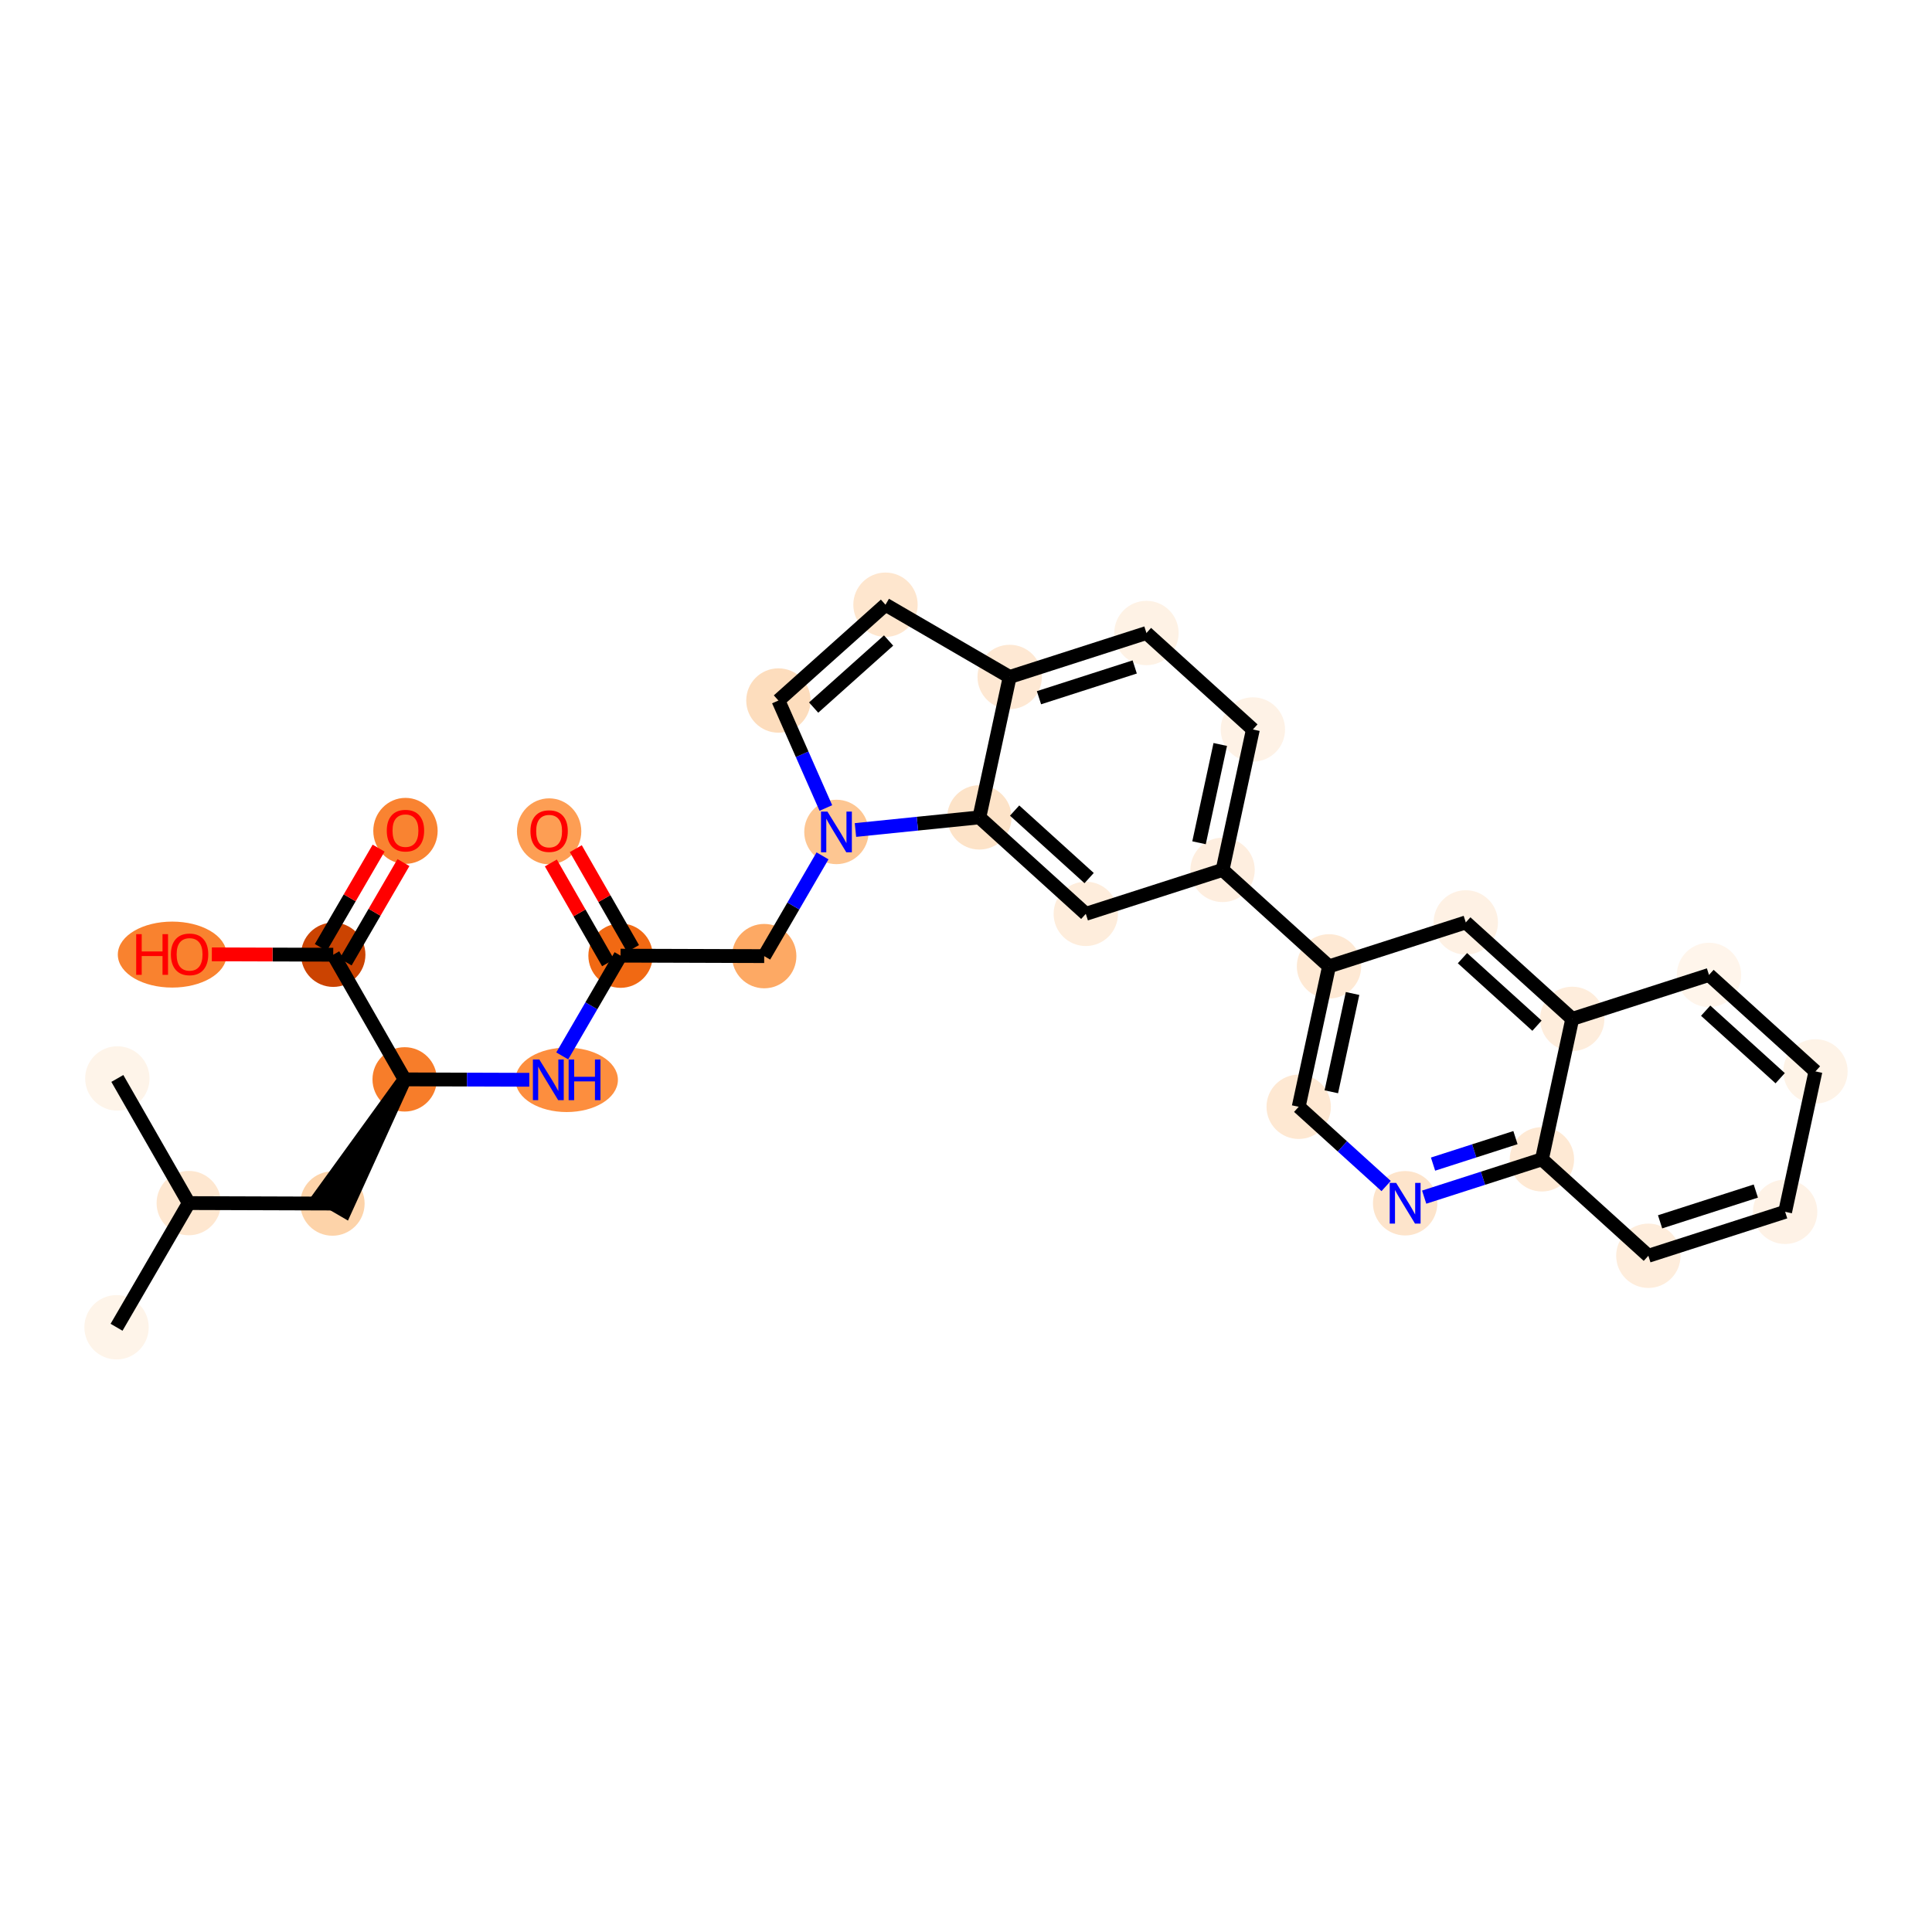 <?xml version='1.0' encoding='iso-8859-1'?>
<svg version='1.1' baseProfile='full'
              xmlns='http://www.w3.org/2000/svg'
                      xmlns:rdkit='http://www.rdkit.org/xml'
                      xmlns:xlink='http://www.w3.org/1999/xlink'
                  xml:space='preserve'
width='280px' height='280px' viewBox='0 0 280 280'>
<!-- END OF HEADER -->
<rect style='opacity:1.0;fill:#FFFFFF;stroke:none' width='280' height='280' x='0' y='0'> </rect>
<ellipse cx='16.891' cy='192.358' rx='4.164' ry='4.164'  style='fill:#FEF4E9;fill-rule:evenodd;stroke:#FEF4E9;stroke-width:1.0px;stroke-linecap:butt;stroke-linejoin:miter;stroke-opacity:1' />
<ellipse cx='27.359' cy='174.361' rx='4.164' ry='4.164'  style='fill:#FEE7D0;fill-rule:evenodd;stroke:#FEE7D0;stroke-width:1.0px;stroke-linecap:butt;stroke-linejoin:miter;stroke-opacity:1' />
<ellipse cx='17.007' cy='156.297' rx='4.164' ry='4.164'  style='fill:#FEF4E9;fill-rule:evenodd;stroke:#FEF4E9;stroke-width:1.0px;stroke-linecap:butt;stroke-linejoin:miter;stroke-opacity:1' />
<ellipse cx='48.179' cy='174.428' rx='4.164' ry='4.164'  style='fill:#FDD3A9;fill-rule:evenodd;stroke:#FDD3A9;stroke-width:1.0px;stroke-linecap:butt;stroke-linejoin:miter;stroke-opacity:1' />
<ellipse cx='58.647' cy='156.431' rx='4.164' ry='4.164'  style='fill:#F77D2A;fill-rule:evenodd;stroke:#F77D2A;stroke-width:1.0px;stroke-linecap:butt;stroke-linejoin:miter;stroke-opacity:1' />
<ellipse cx='82.127' cy='156.498' rx='6.925' ry='4.169'  style='fill:#FD8E3E;fill-rule:evenodd;stroke:#FD8E3E;stroke-width:1.0px;stroke-linecap:butt;stroke-linejoin:miter;stroke-opacity:1' />
<ellipse cx='89.934' cy='138.501' rx='4.164' ry='4.164'  style='fill:#F16913;fill-rule:evenodd;stroke:#F16913;stroke-width:1.0px;stroke-linecap:butt;stroke-linejoin:miter;stroke-opacity:1' />
<ellipse cx='79.583' cy='120.483' rx='4.164' ry='4.281'  style='fill:#FD9E54;fill-rule:evenodd;stroke:#FD9E54;stroke-width:1.0px;stroke-linecap:butt;stroke-linejoin:miter;stroke-opacity:1' />
<ellipse cx='110.754' cy='138.568' rx='4.164' ry='4.164'  style='fill:#FDA964;fill-rule:evenodd;stroke:#FDA964;stroke-width:1.0px;stroke-linecap:butt;stroke-linejoin:miter;stroke-opacity:1' />
<ellipse cx='121.222' cy='120.571' rx='4.164' ry='4.169'  style='fill:#FDC692;fill-rule:evenodd;stroke:#FDC692;stroke-width:1.0px;stroke-linecap:butt;stroke-linejoin:miter;stroke-opacity:1' />
<ellipse cx='112.815' cy='101.524' rx='4.164' ry='4.164'  style='fill:#FDDDBD;fill-rule:evenodd;stroke:#FDDDBD;stroke-width:1.0px;stroke-linecap:butt;stroke-linejoin:miter;stroke-opacity:1' />
<ellipse cx='128.332' cy='87.642' rx='4.164' ry='4.164'  style='fill:#FEE6CE;fill-rule:evenodd;stroke:#FEE6CE;stroke-width:1.0px;stroke-linecap:butt;stroke-linejoin:miter;stroke-opacity:1' />
<ellipse cx='146.329' cy='98.11' rx='4.164' ry='4.164'  style='fill:#FEE8D3;fill-rule:evenodd;stroke:#FEE8D3;stroke-width:1.0px;stroke-linecap:butt;stroke-linejoin:miter;stroke-opacity:1' />
<ellipse cx='166.151' cy='91.74' rx='4.164' ry='4.164'  style='fill:#FEF2E5;fill-rule:evenodd;stroke:#FEF2E5;stroke-width:1.0px;stroke-linecap:butt;stroke-linejoin:miter;stroke-opacity:1' />
<ellipse cx='181.578' cy='105.721' rx='4.164' ry='4.164'  style='fill:#FEF2E6;fill-rule:evenodd;stroke:#FEF2E6;stroke-width:1.0px;stroke-linecap:butt;stroke-linejoin:miter;stroke-opacity:1' />
<ellipse cx='177.184' cy='126.072' rx='4.164' ry='4.164'  style='fill:#FEEEDF;fill-rule:evenodd;stroke:#FEEEDF;stroke-width:1.0px;stroke-linecap:butt;stroke-linejoin:miter;stroke-opacity:1' />
<ellipse cx='192.611' cy='140.053' rx='4.164' ry='4.164'  style='fill:#FEE9D4;fill-rule:evenodd;stroke:#FEE9D4;stroke-width:1.0px;stroke-linecap:butt;stroke-linejoin:miter;stroke-opacity:1' />
<ellipse cx='188.217' cy='160.404' rx='4.164' ry='4.164'  style='fill:#FEE8D2;fill-rule:evenodd;stroke:#FEE8D2;stroke-width:1.0px;stroke-linecap:butt;stroke-linejoin:miter;stroke-opacity:1' />
<ellipse cx='203.644' cy='174.385' rx='4.164' ry='4.169'  style='fill:#FDE4CB;fill-rule:evenodd;stroke:#FDE4CB;stroke-width:1.0px;stroke-linecap:butt;stroke-linejoin:miter;stroke-opacity:1' />
<ellipse cx='223.466' cy='168.015' rx='4.164' ry='4.164'  style='fill:#FEE9D4;fill-rule:evenodd;stroke:#FEE9D4;stroke-width:1.0px;stroke-linecap:butt;stroke-linejoin:miter;stroke-opacity:1' />
<ellipse cx='238.893' cy='181.996' rx='4.164' ry='4.164'  style='fill:#FEEDDC;fill-rule:evenodd;stroke:#FEEDDC;stroke-width:1.0px;stroke-linecap:butt;stroke-linejoin:miter;stroke-opacity:1' />
<ellipse cx='258.715' cy='175.626' rx='4.164' ry='4.164'  style='fill:#FEF2E6;fill-rule:evenodd;stroke:#FEF2E6;stroke-width:1.0px;stroke-linecap:butt;stroke-linejoin:miter;stroke-opacity:1' />
<ellipse cx='263.109' cy='155.275' rx='4.164' ry='4.164'  style='fill:#FEF3E7;fill-rule:evenodd;stroke:#FEF3E7;stroke-width:1.0px;stroke-linecap:butt;stroke-linejoin:miter;stroke-opacity:1' />
<ellipse cx='247.681' cy='141.294' rx='4.164' ry='4.164'  style='fill:#FFF5EB;fill-rule:evenodd;stroke:#FFF5EB;stroke-width:1.0px;stroke-linecap:butt;stroke-linejoin:miter;stroke-opacity:1' />
<ellipse cx='227.86' cy='147.664' rx='4.164' ry='4.164'  style='fill:#FEEDDC;fill-rule:evenodd;stroke:#FEEDDC;stroke-width:1.0px;stroke-linecap:butt;stroke-linejoin:miter;stroke-opacity:1' />
<ellipse cx='212.433' cy='133.683' rx='4.164' ry='4.164'  style='fill:#FEF1E4;fill-rule:evenodd;stroke:#FEF1E4;stroke-width:1.0px;stroke-linecap:butt;stroke-linejoin:miter;stroke-opacity:1' />
<ellipse cx='157.362' cy='132.442' rx='4.164' ry='4.164'  style='fill:#FEEDDC;fill-rule:evenodd;stroke:#FEEDDC;stroke-width:1.0px;stroke-linecap:butt;stroke-linejoin:miter;stroke-opacity:1' />
<ellipse cx='141.935' cy='118.461' rx='4.164' ry='4.164'  style='fill:#FDE3C8;fill-rule:evenodd;stroke:#FDE3C8;stroke-width:1.0px;stroke-linecap:butt;stroke-linejoin:miter;stroke-opacity:1' />
<ellipse cx='48.295' cy='138.367' rx='4.164' ry='4.164'  style='fill:#CB4301;fill-rule:evenodd;stroke:#CB4301;stroke-width:1.0px;stroke-linecap:butt;stroke-linejoin:miter;stroke-opacity:1' />
<ellipse cx='58.763' cy='120.416' rx='4.164' ry='4.281'  style='fill:#F98331;fill-rule:evenodd;stroke:#F98331;stroke-width:1.0px;stroke-linecap:butt;stroke-linejoin:miter;stroke-opacity:1' />
<ellipse cx='24.96' cy='138.346' rx='7.385' ry='4.281'  style='fill:#F9822F;fill-rule:evenodd;stroke:#F9822F;stroke-width:1.0px;stroke-linecap:butt;stroke-linejoin:miter;stroke-opacity:1' />
<path class='bond-0 atom-0 atom-1' d='M 16.891,192.358 L 27.359,174.361' style='fill:none;fill-rule:evenodd;stroke:#000000;stroke-width:2.0px;stroke-linecap:butt;stroke-linejoin:miter;stroke-opacity:1' />
<path class='bond-1 atom-1 atom-2' d='M 27.359,174.361 L 17.007,156.297' style='fill:none;fill-rule:evenodd;stroke:#000000;stroke-width:2.0px;stroke-linecap:butt;stroke-linejoin:miter;stroke-opacity:1' />
<path class='bond-2 atom-1 atom-3' d='M 27.359,174.361 L 48.179,174.428' style='fill:none;fill-rule:evenodd;stroke:#000000;stroke-width:2.0px;stroke-linecap:butt;stroke-linejoin:miter;stroke-opacity:1' />
<path class='bond-3 atom-4 atom-3' d='M 58.647,156.431 L 46.379,173.381 L 49.979,175.475 Z' style='fill:#000000;fill-rule:evenodd;fill-opacity:1;stroke:#000000;stroke-width:2.0px;stroke-linecap:butt;stroke-linejoin:miter;stroke-opacity:1;' />
<path class='bond-4 atom-4 atom-5' d='M 58.647,156.431 L 67.678,156.46' style='fill:none;fill-rule:evenodd;stroke:#000000;stroke-width:2.0px;stroke-linecap:butt;stroke-linejoin:miter;stroke-opacity:1' />
<path class='bond-4 atom-4 atom-5' d='M 67.678,156.46 L 76.71,156.489' style='fill:none;fill-rule:evenodd;stroke:#0000FF;stroke-width:2.0px;stroke-linecap:butt;stroke-linejoin:miter;stroke-opacity:1' />
<path class='bond-27 atom-4 atom-28' d='M 58.647,156.431 L 48.295,138.367' style='fill:none;fill-rule:evenodd;stroke:#000000;stroke-width:2.0px;stroke-linecap:butt;stroke-linejoin:miter;stroke-opacity:1' />
<path class='bond-5 atom-5 atom-6' d='M 81.484,153.029 L 85.709,145.765' style='fill:none;fill-rule:evenodd;stroke:#0000FF;stroke-width:2.0px;stroke-linecap:butt;stroke-linejoin:miter;stroke-opacity:1' />
<path class='bond-5 atom-5 atom-6' d='M 85.709,145.765 L 89.934,138.501' style='fill:none;fill-rule:evenodd;stroke:#000000;stroke-width:2.0px;stroke-linecap:butt;stroke-linejoin:miter;stroke-opacity:1' />
<path class='bond-6 atom-6 atom-7' d='M 91.741,137.466 L 87.595,130.23' style='fill:none;fill-rule:evenodd;stroke:#000000;stroke-width:2.0px;stroke-linecap:butt;stroke-linejoin:miter;stroke-opacity:1' />
<path class='bond-6 atom-6 atom-7' d='M 87.595,130.23 L 83.448,122.995' style='fill:none;fill-rule:evenodd;stroke:#FF0000;stroke-width:2.0px;stroke-linecap:butt;stroke-linejoin:miter;stroke-opacity:1' />
<path class='bond-6 atom-6 atom-7' d='M 88.128,139.536 L 83.982,132.301' style='fill:none;fill-rule:evenodd;stroke:#000000;stroke-width:2.0px;stroke-linecap:butt;stroke-linejoin:miter;stroke-opacity:1' />
<path class='bond-6 atom-6 atom-7' d='M 83.982,132.301 L 79.835,125.065' style='fill:none;fill-rule:evenodd;stroke:#FF0000;stroke-width:2.0px;stroke-linecap:butt;stroke-linejoin:miter;stroke-opacity:1' />
<path class='bond-7 atom-6 atom-8' d='M 89.934,138.501 L 110.754,138.568' style='fill:none;fill-rule:evenodd;stroke:#000000;stroke-width:2.0px;stroke-linecap:butt;stroke-linejoin:miter;stroke-opacity:1' />
<path class='bond-8 atom-8 atom-9' d='M 110.754,138.568 L 114.98,131.303' style='fill:none;fill-rule:evenodd;stroke:#000000;stroke-width:2.0px;stroke-linecap:butt;stroke-linejoin:miter;stroke-opacity:1' />
<path class='bond-8 atom-8 atom-9' d='M 114.98,131.303 L 119.205,124.039' style='fill:none;fill-rule:evenodd;stroke:#0000FF;stroke-width:2.0px;stroke-linecap:butt;stroke-linejoin:miter;stroke-opacity:1' />
<path class='bond-9 atom-9 atom-10' d='M 119.691,117.102 L 116.253,109.313' style='fill:none;fill-rule:evenodd;stroke:#0000FF;stroke-width:2.0px;stroke-linecap:butt;stroke-linejoin:miter;stroke-opacity:1' />
<path class='bond-9 atom-9 atom-10' d='M 116.253,109.313 L 112.815,101.524' style='fill:none;fill-rule:evenodd;stroke:#000000;stroke-width:2.0px;stroke-linecap:butt;stroke-linejoin:miter;stroke-opacity:1' />
<path class='bond-30 atom-27 atom-9' d='M 141.935,118.461 L 132.957,119.375' style='fill:none;fill-rule:evenodd;stroke:#000000;stroke-width:2.0px;stroke-linecap:butt;stroke-linejoin:miter;stroke-opacity:1' />
<path class='bond-30 atom-27 atom-9' d='M 132.957,119.375 L 123.979,120.29' style='fill:none;fill-rule:evenodd;stroke:#0000FF;stroke-width:2.0px;stroke-linecap:butt;stroke-linejoin:miter;stroke-opacity:1' />
<path class='bond-10 atom-10 atom-11' d='M 112.815,101.524 L 128.332,87.642' style='fill:none;fill-rule:evenodd;stroke:#000000;stroke-width:2.0px;stroke-linecap:butt;stroke-linejoin:miter;stroke-opacity:1' />
<path class='bond-10 atom-10 atom-11' d='M 117.919,102.545 L 128.781,92.828' style='fill:none;fill-rule:evenodd;stroke:#000000;stroke-width:2.0px;stroke-linecap:butt;stroke-linejoin:miter;stroke-opacity:1' />
<path class='bond-11 atom-11 atom-12' d='M 128.332,87.642 L 146.329,98.11' style='fill:none;fill-rule:evenodd;stroke:#000000;stroke-width:2.0px;stroke-linecap:butt;stroke-linejoin:miter;stroke-opacity:1' />
<path class='bond-12 atom-12 atom-13' d='M 146.329,98.11 L 166.151,91.74' style='fill:none;fill-rule:evenodd;stroke:#000000;stroke-width:2.0px;stroke-linecap:butt;stroke-linejoin:miter;stroke-opacity:1' />
<path class='bond-12 atom-12 atom-13' d='M 150.576,101.119 L 164.451,96.66' style='fill:none;fill-rule:evenodd;stroke:#000000;stroke-width:2.0px;stroke-linecap:butt;stroke-linejoin:miter;stroke-opacity:1' />
<path class='bond-31 atom-27 atom-12' d='M 141.935,118.461 L 146.329,98.11' style='fill:none;fill-rule:evenodd;stroke:#000000;stroke-width:2.0px;stroke-linecap:butt;stroke-linejoin:miter;stroke-opacity:1' />
<path class='bond-13 atom-13 atom-14' d='M 166.151,91.74 L 181.578,105.721' style='fill:none;fill-rule:evenodd;stroke:#000000;stroke-width:2.0px;stroke-linecap:butt;stroke-linejoin:miter;stroke-opacity:1' />
<path class='bond-14 atom-14 atom-15' d='M 181.578,105.721 L 177.184,126.072' style='fill:none;fill-rule:evenodd;stroke:#000000;stroke-width:2.0px;stroke-linecap:butt;stroke-linejoin:miter;stroke-opacity:1' />
<path class='bond-14 atom-14 atom-15' d='M 176.849,107.895 L 173.773,122.14' style='fill:none;fill-rule:evenodd;stroke:#000000;stroke-width:2.0px;stroke-linecap:butt;stroke-linejoin:miter;stroke-opacity:1' />
<path class='bond-15 atom-15 atom-16' d='M 177.184,126.072 L 192.611,140.053' style='fill:none;fill-rule:evenodd;stroke:#000000;stroke-width:2.0px;stroke-linecap:butt;stroke-linejoin:miter;stroke-opacity:1' />
<path class='bond-25 atom-15 atom-26' d='M 177.184,126.072 L 157.362,132.442' style='fill:none;fill-rule:evenodd;stroke:#000000;stroke-width:2.0px;stroke-linecap:butt;stroke-linejoin:miter;stroke-opacity:1' />
<path class='bond-16 atom-16 atom-17' d='M 192.611,140.053 L 188.217,160.404' style='fill:none;fill-rule:evenodd;stroke:#000000;stroke-width:2.0px;stroke-linecap:butt;stroke-linejoin:miter;stroke-opacity:1' />
<path class='bond-16 atom-16 atom-17' d='M 196.022,143.984 L 192.946,158.23' style='fill:none;fill-rule:evenodd;stroke:#000000;stroke-width:2.0px;stroke-linecap:butt;stroke-linejoin:miter;stroke-opacity:1' />
<path class='bond-32 atom-25 atom-16' d='M 212.433,133.683 L 192.611,140.053' style='fill:none;fill-rule:evenodd;stroke:#000000;stroke-width:2.0px;stroke-linecap:butt;stroke-linejoin:miter;stroke-opacity:1' />
<path class='bond-17 atom-17 atom-18' d='M 188.217,160.404 L 194.552,166.145' style='fill:none;fill-rule:evenodd;stroke:#000000;stroke-width:2.0px;stroke-linecap:butt;stroke-linejoin:miter;stroke-opacity:1' />
<path class='bond-17 atom-17 atom-18' d='M 194.552,166.145 L 200.888,171.887' style='fill:none;fill-rule:evenodd;stroke:#0000FF;stroke-width:2.0px;stroke-linecap:butt;stroke-linejoin:miter;stroke-opacity:1' />
<path class='bond-18 atom-18 atom-19' d='M 206.401,173.499 L 214.933,170.757' style='fill:none;fill-rule:evenodd;stroke:#0000FF;stroke-width:2.0px;stroke-linecap:butt;stroke-linejoin:miter;stroke-opacity:1' />
<path class='bond-18 atom-18 atom-19' d='M 214.933,170.757 L 223.466,168.015' style='fill:none;fill-rule:evenodd;stroke:#000000;stroke-width:2.0px;stroke-linecap:butt;stroke-linejoin:miter;stroke-opacity:1' />
<path class='bond-18 atom-18 atom-19' d='M 207.687,168.712 L 213.659,166.792' style='fill:none;fill-rule:evenodd;stroke:#0000FF;stroke-width:2.0px;stroke-linecap:butt;stroke-linejoin:miter;stroke-opacity:1' />
<path class='bond-18 atom-18 atom-19' d='M 213.659,166.792 L 219.632,164.873' style='fill:none;fill-rule:evenodd;stroke:#000000;stroke-width:2.0px;stroke-linecap:butt;stroke-linejoin:miter;stroke-opacity:1' />
<path class='bond-19 atom-19 atom-20' d='M 223.466,168.015 L 238.893,181.996' style='fill:none;fill-rule:evenodd;stroke:#000000;stroke-width:2.0px;stroke-linecap:butt;stroke-linejoin:miter;stroke-opacity:1' />
<path class='bond-33 atom-24 atom-19' d='M 227.86,147.664 L 223.466,168.015' style='fill:none;fill-rule:evenodd;stroke:#000000;stroke-width:2.0px;stroke-linecap:butt;stroke-linejoin:miter;stroke-opacity:1' />
<path class='bond-20 atom-20 atom-21' d='M 238.893,181.996 L 258.715,175.626' style='fill:none;fill-rule:evenodd;stroke:#000000;stroke-width:2.0px;stroke-linecap:butt;stroke-linejoin:miter;stroke-opacity:1' />
<path class='bond-20 atom-20 atom-21' d='M 240.592,177.076 L 254.467,172.617' style='fill:none;fill-rule:evenodd;stroke:#000000;stroke-width:2.0px;stroke-linecap:butt;stroke-linejoin:miter;stroke-opacity:1' />
<path class='bond-21 atom-21 atom-22' d='M 258.715,175.626 L 263.109,155.275' style='fill:none;fill-rule:evenodd;stroke:#000000;stroke-width:2.0px;stroke-linecap:butt;stroke-linejoin:miter;stroke-opacity:1' />
<path class='bond-22 atom-22 atom-23' d='M 263.109,155.275 L 247.681,141.294' style='fill:none;fill-rule:evenodd;stroke:#000000;stroke-width:2.0px;stroke-linecap:butt;stroke-linejoin:miter;stroke-opacity:1' />
<path class='bond-22 atom-22 atom-23' d='M 257.998,156.263 L 247.199,146.476' style='fill:none;fill-rule:evenodd;stroke:#000000;stroke-width:2.0px;stroke-linecap:butt;stroke-linejoin:miter;stroke-opacity:1' />
<path class='bond-23 atom-23 atom-24' d='M 247.681,141.294 L 227.86,147.664' style='fill:none;fill-rule:evenodd;stroke:#000000;stroke-width:2.0px;stroke-linecap:butt;stroke-linejoin:miter;stroke-opacity:1' />
<path class='bond-24 atom-24 atom-25' d='M 227.86,147.664 L 212.433,133.683' style='fill:none;fill-rule:evenodd;stroke:#000000;stroke-width:2.0px;stroke-linecap:butt;stroke-linejoin:miter;stroke-opacity:1' />
<path class='bond-24 atom-24 atom-25' d='M 222.75,148.652 L 211.951,138.865' style='fill:none;fill-rule:evenodd;stroke:#000000;stroke-width:2.0px;stroke-linecap:butt;stroke-linejoin:miter;stroke-opacity:1' />
<path class='bond-26 atom-26 atom-27' d='M 157.362,132.442 L 141.935,118.461' style='fill:none;fill-rule:evenodd;stroke:#000000;stroke-width:2.0px;stroke-linecap:butt;stroke-linejoin:miter;stroke-opacity:1' />
<path class='bond-26 atom-26 atom-27' d='M 157.844,127.259 L 147.045,117.473' style='fill:none;fill-rule:evenodd;stroke:#000000;stroke-width:2.0px;stroke-linecap:butt;stroke-linejoin:miter;stroke-opacity:1' />
<path class='bond-28 atom-28 atom-29' d='M 50.095,139.414 L 54.283,132.212' style='fill:none;fill-rule:evenodd;stroke:#000000;stroke-width:2.0px;stroke-linecap:butt;stroke-linejoin:miter;stroke-opacity:1' />
<path class='bond-28 atom-28 atom-29' d='M 54.283,132.212 L 58.472,125.01' style='fill:none;fill-rule:evenodd;stroke:#FF0000;stroke-width:2.0px;stroke-linecap:butt;stroke-linejoin:miter;stroke-opacity:1' />
<path class='bond-28 atom-28 atom-29' d='M 46.495,137.32 L 50.684,130.118' style='fill:none;fill-rule:evenodd;stroke:#000000;stroke-width:2.0px;stroke-linecap:butt;stroke-linejoin:miter;stroke-opacity:1' />
<path class='bond-28 atom-28 atom-29' d='M 50.684,130.118 L 54.873,122.917' style='fill:none;fill-rule:evenodd;stroke:#FF0000;stroke-width:2.0px;stroke-linecap:butt;stroke-linejoin:miter;stroke-opacity:1' />
<path class='bond-29 atom-28 atom-30' d='M 48.295,138.367 L 39.499,138.339' style='fill:none;fill-rule:evenodd;stroke:#000000;stroke-width:2.0px;stroke-linecap:butt;stroke-linejoin:miter;stroke-opacity:1' />
<path class='bond-29 atom-28 atom-30' d='M 39.499,138.339 L 30.702,138.31' style='fill:none;fill-rule:evenodd;stroke:#FF0000;stroke-width:2.0px;stroke-linecap:butt;stroke-linejoin:miter;stroke-opacity:1' />
<path  class='atom-5' d='M 78.163 153.55
L 80.095 156.673
Q 80.287 156.981, 80.595 157.539
Q 80.903 158.097, 80.92 158.13
L 80.92 153.55
L 81.703 153.55
L 81.703 159.446
L 80.895 159.446
L 78.821 156.031
Q 78.58 155.632, 78.322 155.174
Q 78.072 154.716, 77.997 154.574
L 77.997 159.446
L 77.231 159.446
L 77.231 153.55
L 78.163 153.55
' fill='#0000FF'/>
<path  class='atom-5' d='M 82.411 153.55
L 83.21 153.55
L 83.21 156.056
L 86.225 156.056
L 86.225 153.55
L 87.024 153.55
L 87.024 159.446
L 86.225 159.446
L 86.225 156.723
L 83.21 156.723
L 83.21 159.446
L 82.411 159.446
L 82.411 153.55
' fill='#0000FF'/>
<path  class='atom-7' d='M 76.876 120.453
Q 76.876 119.038, 77.576 118.247
Q 78.275 117.455, 79.583 117.455
Q 80.89 117.455, 81.59 118.247
Q 82.289 119.038, 82.289 120.453
Q 82.289 121.886, 81.581 122.702
Q 80.873 123.51, 79.583 123.51
Q 78.283 123.51, 77.576 122.702
Q 76.876 121.894, 76.876 120.453
M 79.583 122.844
Q 80.482 122.844, 80.965 122.244
Q 81.456 121.636, 81.456 120.453
Q 81.456 119.296, 80.965 118.713
Q 80.482 118.122, 79.583 118.122
Q 78.683 118.122, 78.192 118.705
Q 77.709 119.288, 77.709 120.453
Q 77.709 121.644, 78.192 122.244
Q 78.683 122.844, 79.583 122.844
' fill='#FF0000'/>
<path  class='atom-9' d='M 119.919 117.623
L 121.851 120.746
Q 122.043 121.054, 122.351 121.612
Q 122.659 122.17, 122.675 122.203
L 122.675 117.623
L 123.458 117.623
L 123.458 123.519
L 122.65 123.519
L 120.577 120.104
Q 120.335 119.705, 120.077 119.247
Q 119.827 118.788, 119.752 118.647
L 119.752 123.519
L 118.986 123.519
L 118.986 117.623
L 119.919 117.623
' fill='#0000FF'/>
<path  class='atom-18' d='M 202.341 171.437
L 204.273 174.56
Q 204.465 174.868, 204.773 175.426
Q 205.081 175.984, 205.097 176.017
L 205.097 171.437
L 205.88 171.437
L 205.88 177.333
L 205.072 177.333
L 202.999 173.918
Q 202.757 173.519, 202.499 173.061
Q 202.249 172.603, 202.174 172.461
L 202.174 177.333
L 201.408 177.333
L 201.408 171.437
L 202.341 171.437
' fill='#0000FF'/>
<path  class='atom-29' d='M 56.056 120.386
Q 56.056 118.971, 56.756 118.18
Q 57.455 117.388, 58.763 117.388
Q 60.07 117.388, 60.77 118.18
Q 61.469 118.971, 61.469 120.386
Q 61.469 121.819, 60.761 122.635
Q 60.054 123.443, 58.763 123.443
Q 57.464 123.443, 56.756 122.635
Q 56.056 121.827, 56.056 120.386
M 58.763 122.777
Q 59.662 122.777, 60.145 122.177
Q 60.637 121.569, 60.637 120.386
Q 60.637 119.229, 60.145 118.646
Q 59.662 118.055, 58.763 118.055
Q 57.863 118.055, 57.372 118.638
Q 56.889 119.221, 56.889 120.386
Q 56.889 121.577, 57.372 122.177
Q 57.863 122.777, 58.763 122.777
' fill='#FF0000'/>
<path  class='atom-30' d='M 19.738 135.385
L 20.538 135.385
L 20.538 137.892
L 23.553 137.892
L 23.553 135.385
L 24.352 135.385
L 24.352 141.281
L 23.553 141.281
L 23.553 138.558
L 20.538 138.558
L 20.538 141.281
L 19.738 141.281
L 19.738 135.385
' fill='#FF0000'/>
<path  class='atom-30' d='M 24.768 138.317
Q 24.768 136.901, 25.468 136.11
Q 26.168 135.318, 27.475 135.318
Q 28.783 135.318, 29.482 136.11
Q 30.182 136.901, 30.182 138.317
Q 30.182 139.749, 29.474 140.565
Q 28.766 141.373, 27.475 141.373
Q 26.176 141.373, 25.468 140.565
Q 24.768 139.757, 24.768 138.317
M 27.475 140.707
Q 28.375 140.707, 28.858 140.107
Q 29.349 139.499, 29.349 138.317
Q 29.349 137.159, 28.858 136.576
Q 28.375 135.985, 27.475 135.985
Q 26.576 135.985, 26.084 136.568
Q 25.601 137.151, 25.601 138.317
Q 25.601 139.507, 26.084 140.107
Q 26.576 140.707, 27.475 140.707
' fill='#FF0000'/>
</svg>
